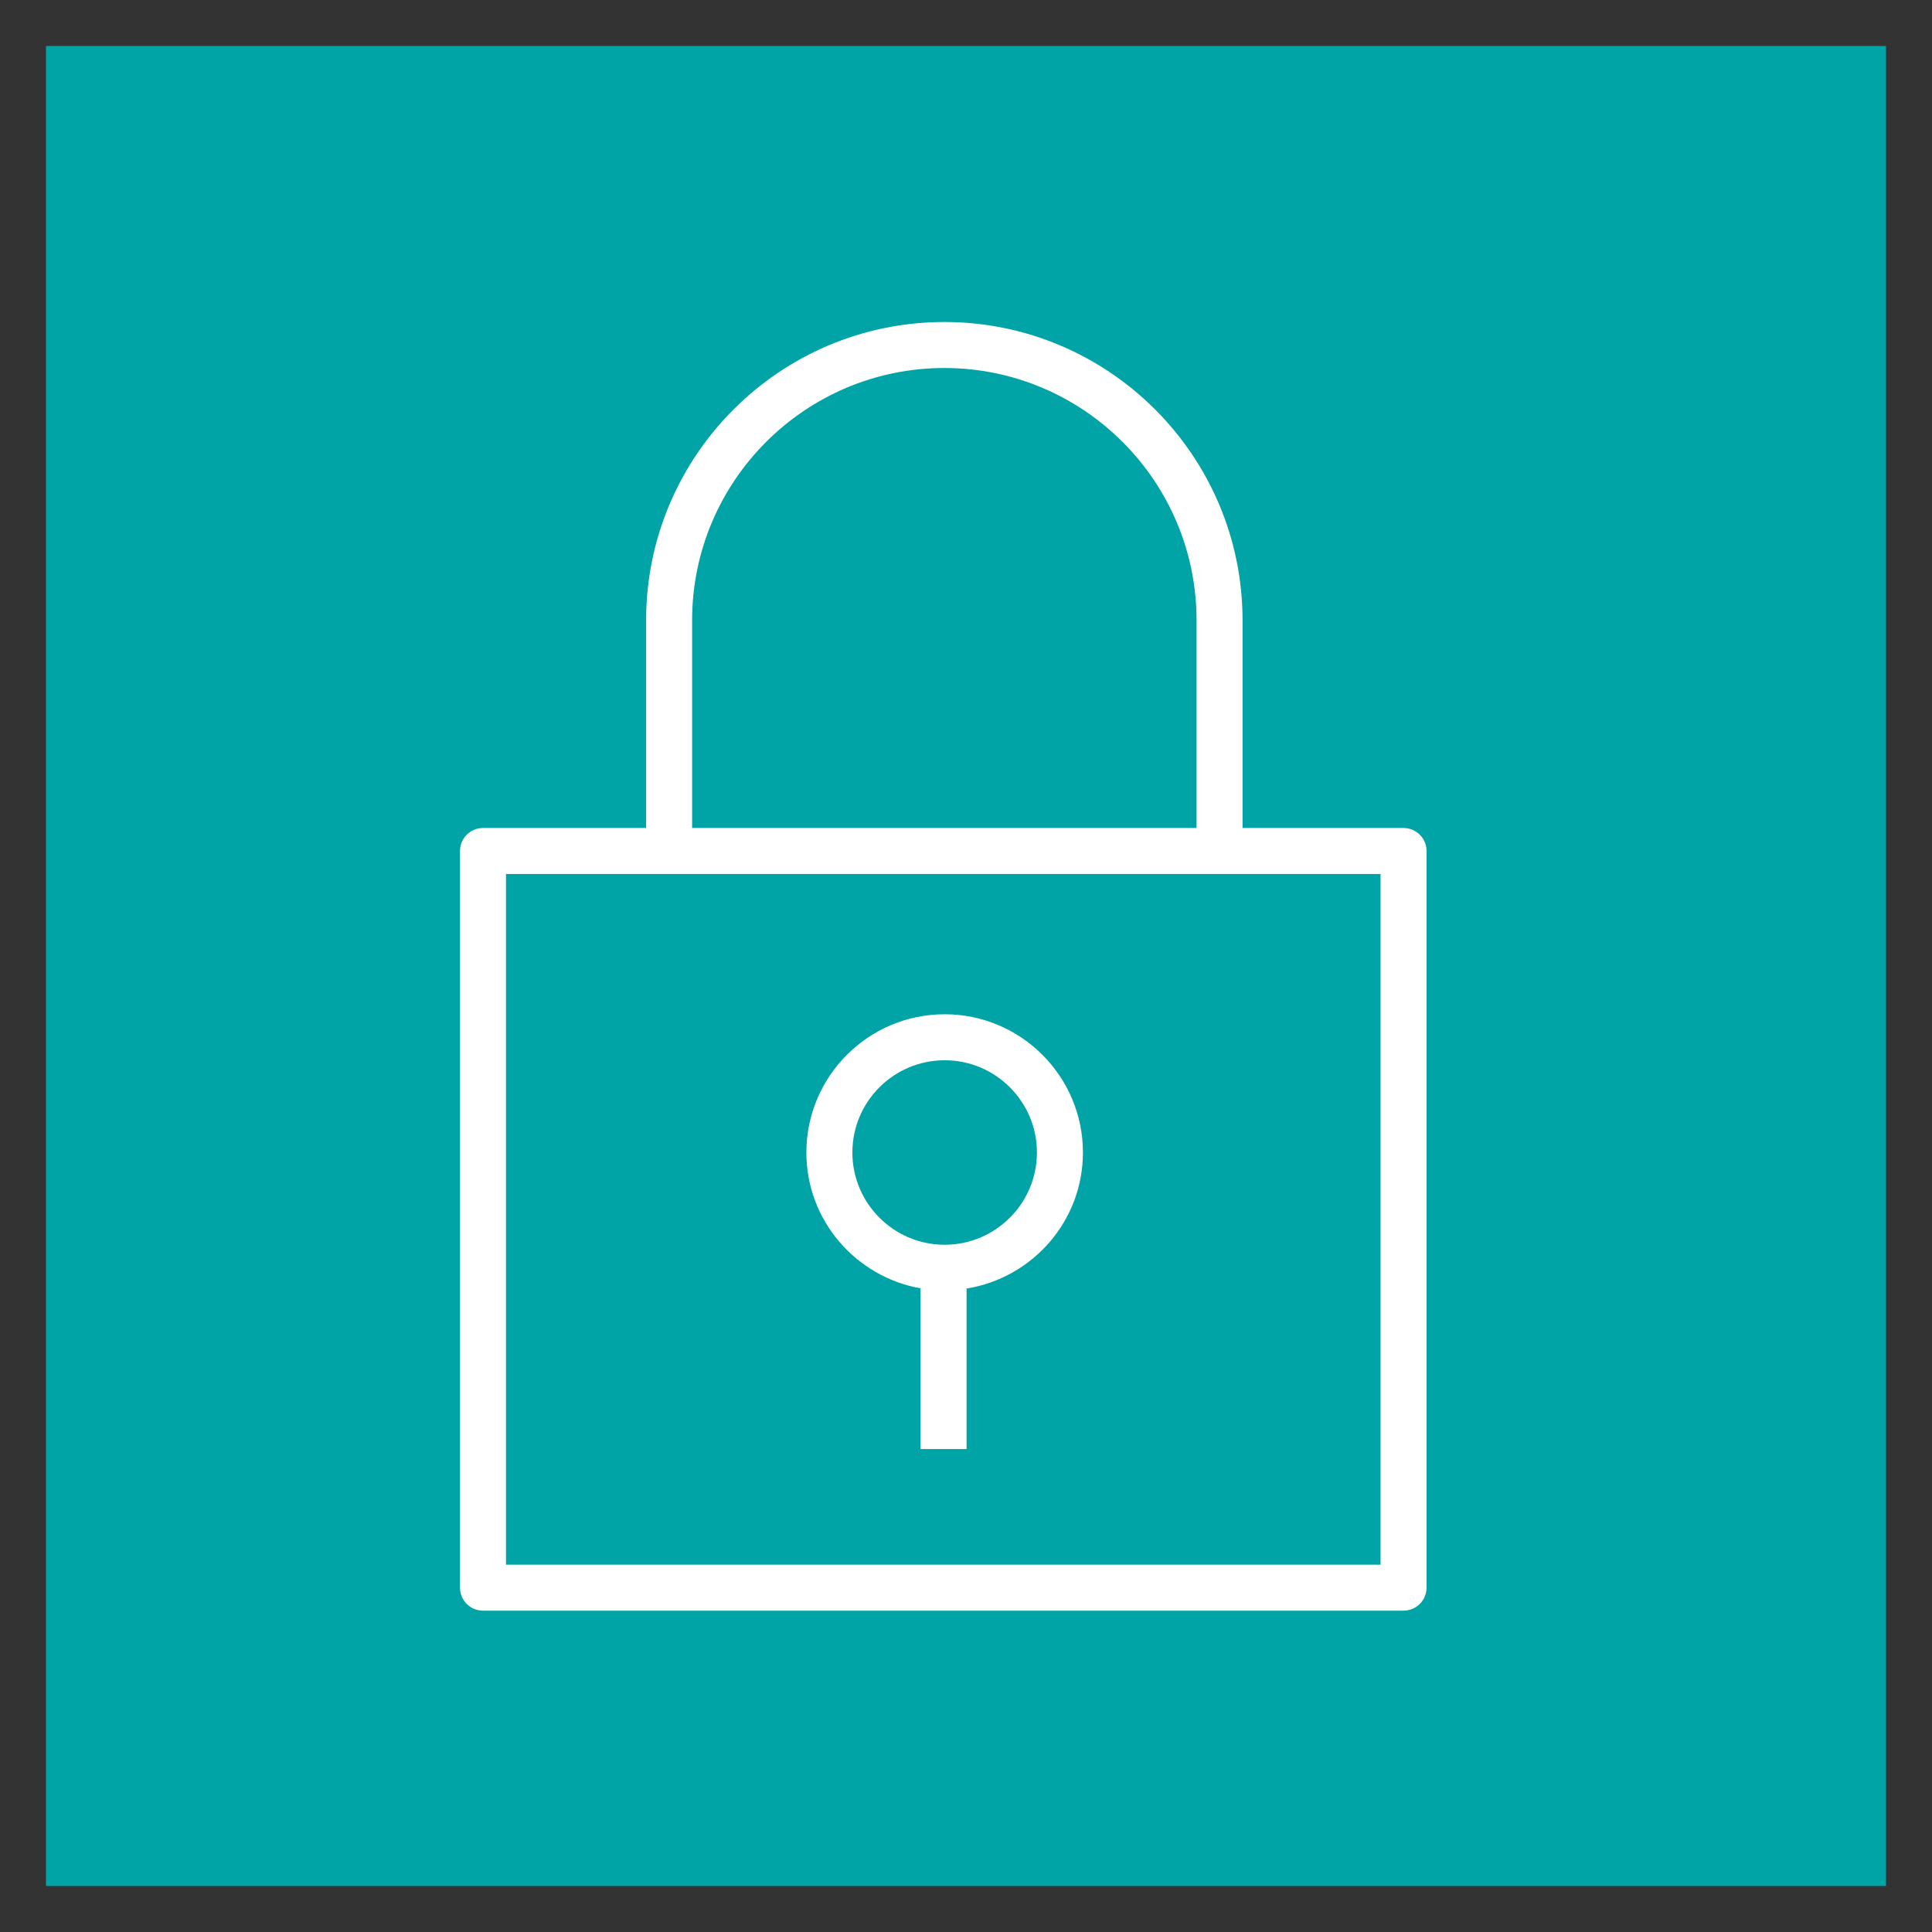 <svg width="42" height="42" xmlns="http://www.w3.org/2000/svg" xmlns:xlink="http://www.w3.org/1999/xlink" xml:space="preserve" overflow="hidden"><rect width="100%" height="100%" fill="#333333" stroke="none"/><g transform="translate(-442 -274)"><g><g><g><g><path d="M443 275 483 275 483 315 443 315Z" fill="#00A4A6" fill-rule="evenodd" fill-opacity="1"/><path d="M462.536 297.049C463.642 297.049 464.542 297.948 464.542 299.054 464.542 300.16 463.642 301.06 462.536 301.06 461.43 301.06 460.53 300.16 460.53 299.054 460.53 297.948 461.43 297.049 462.536 297.049L462.536 297.049ZM462.012 302.007 462.012 305.501 463.012 305.501 463.012 302.012C464.442 301.782 465.542 300.549 465.542 299.054 465.542 297.397 464.193 296.049 462.536 296.049 460.879 296.049 459.53 297.397 459.53 299.054 459.53 300.532 460.604 301.757 462.012 302.007ZM453 308.014 472.012 308.014 472.012 293 453 293 453 308.014ZM457.046 287.484C457.046 284.46 459.506 282 462.529 282 465.553 282 468.012 284.46 468.012 287.484L468.012 292 457.046 292 457.046 287.484ZM472.512 292 469.012 292 469.012 287.484C469.012 283.908 466.103 281 462.529 281 458.954 281 456.046 283.908 456.046 287.484L456.046 292 452.5 292C452.223 292 452 292.224 452 292.5L452 308.514C452 308.79 452.223 309.014 452.5 309.014L472.512 309.014C472.788 309.014 473.012 308.79 473.012 308.514L473.012 292.5C473.012 292.224 472.788 292 472.512 292Z" fill="#FFFFFF" fill-rule="evenodd" fill-opacity="1"/></g></g></g></g></g></svg>